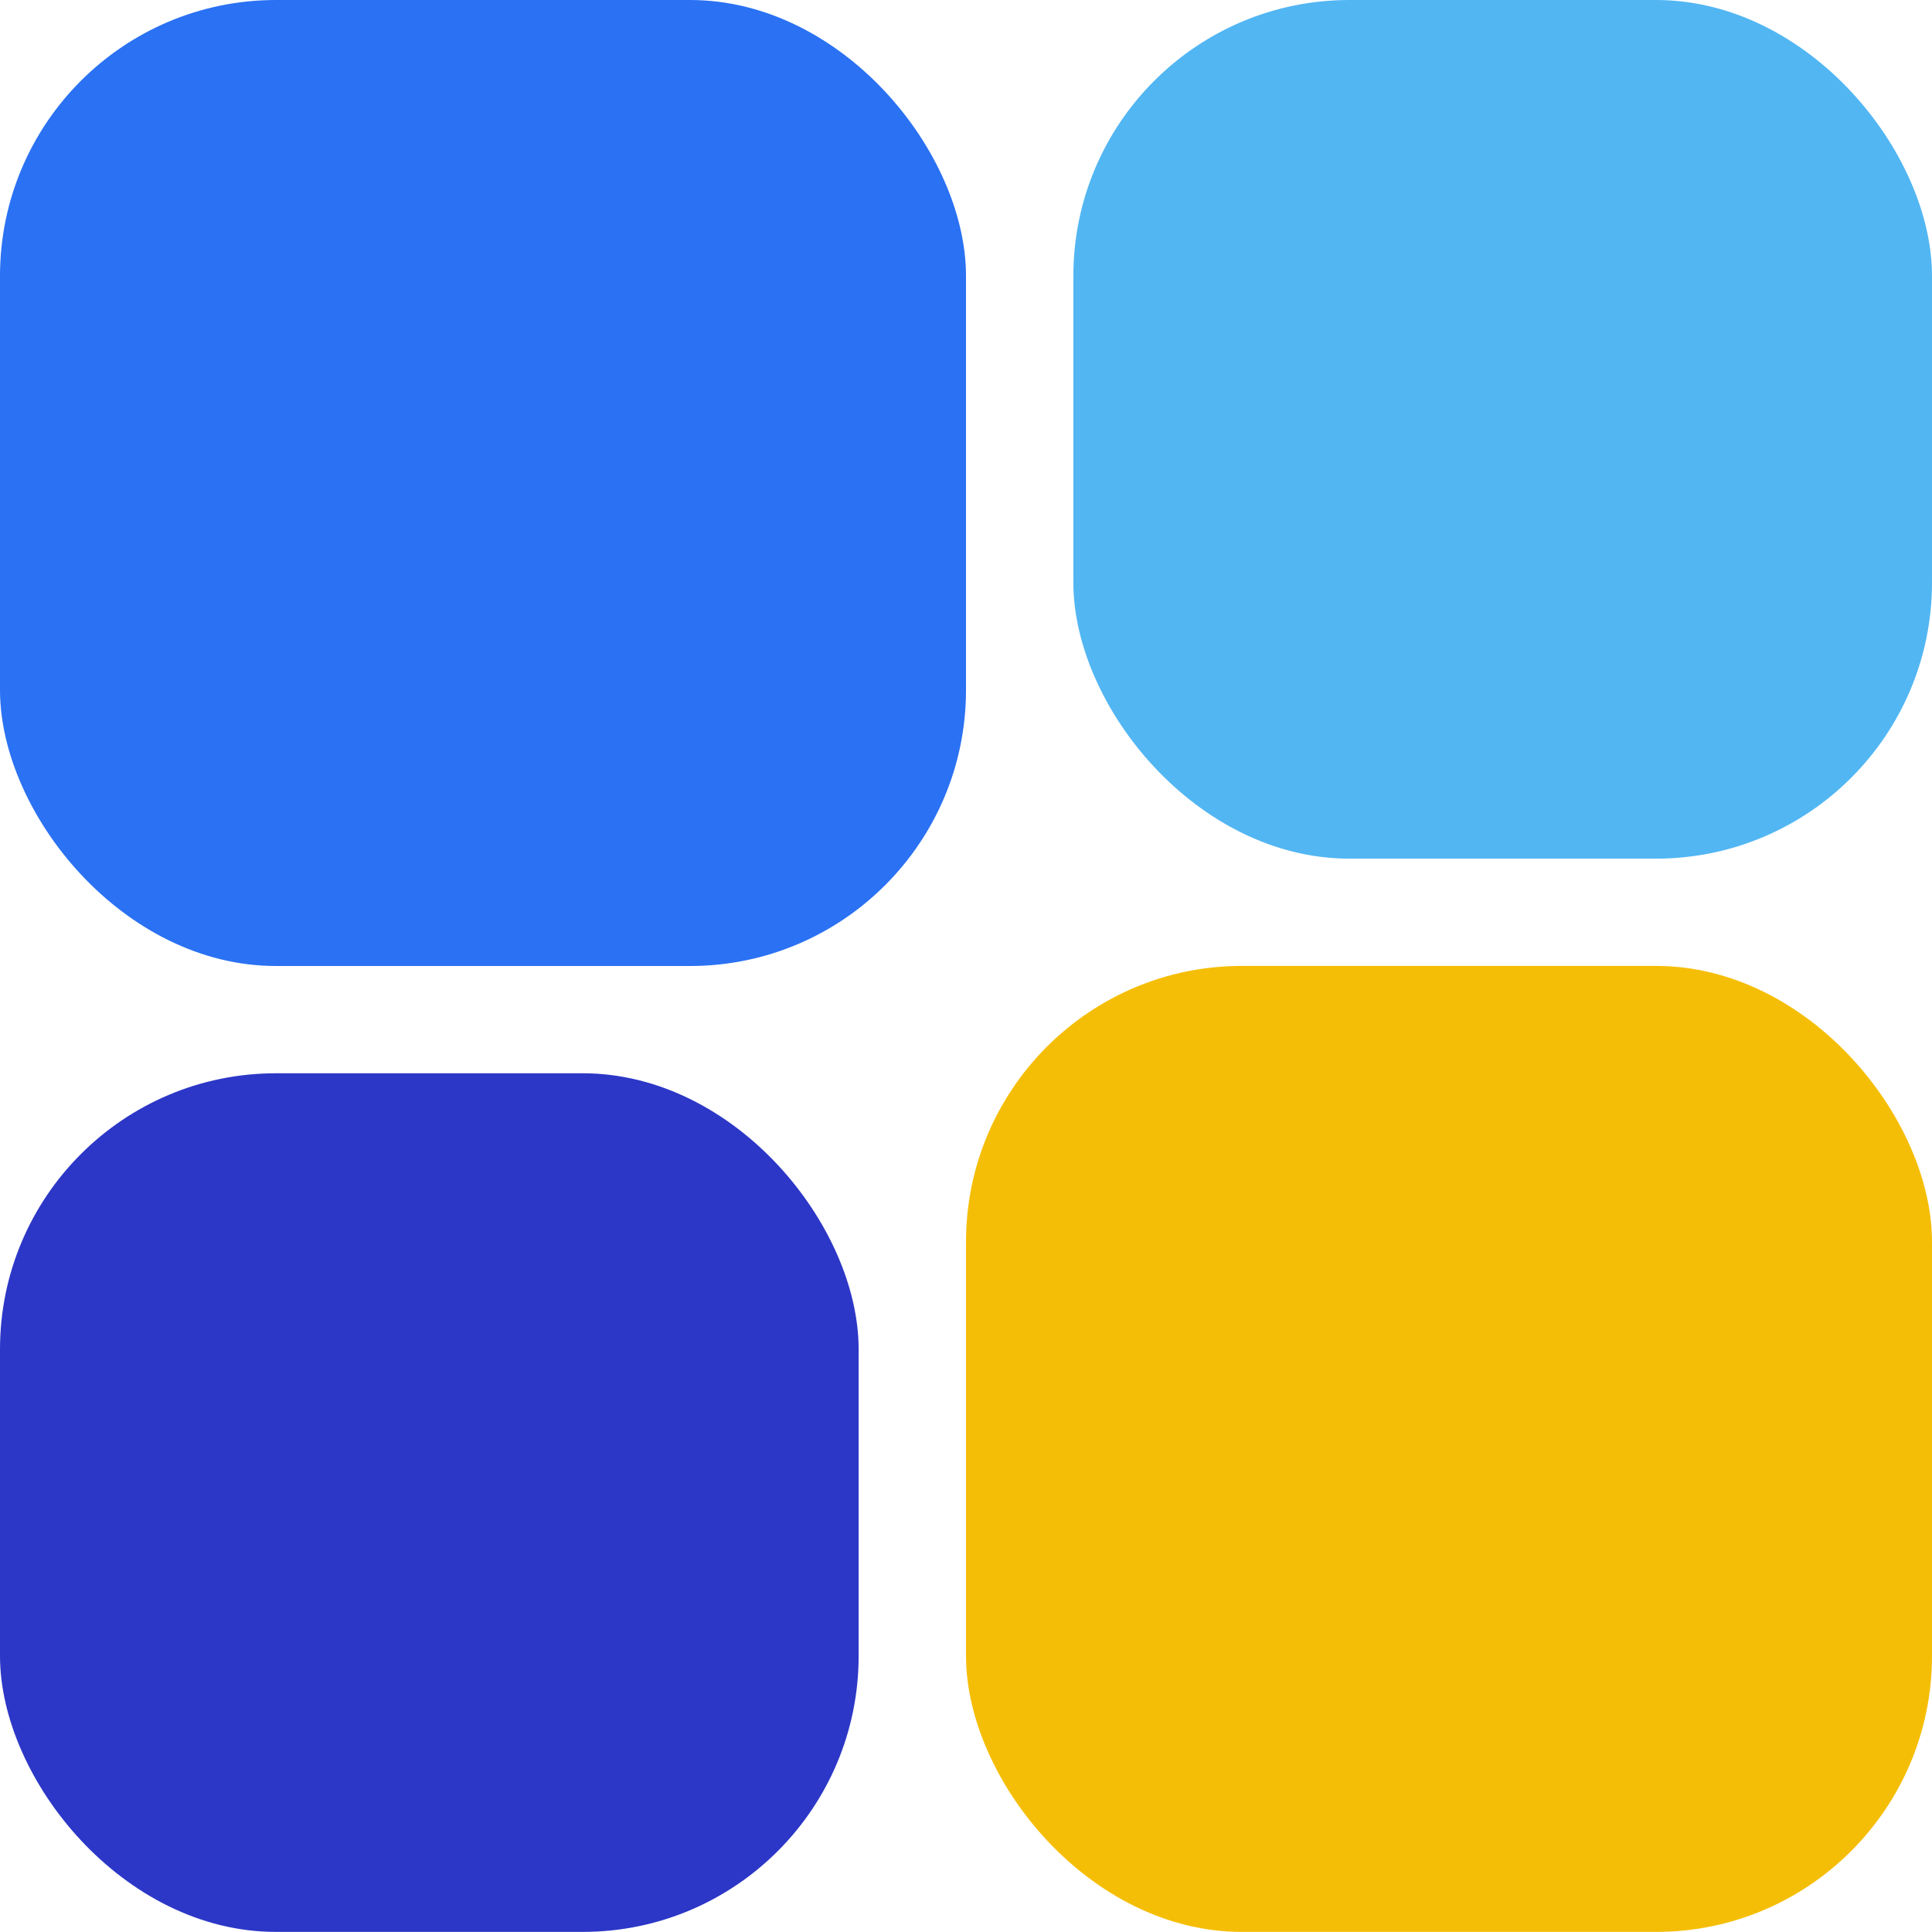 <svg width="21" height="21" viewBox="0 0 21 21" fill="none" xmlns="http://www.w3.org/2000/svg">
<rect width="10.5" height="10.5" rx="3" fill="#2A71F3"/>
<rect y="11.666" width="9.333" height="9.333" rx="3" fill="#2C37C7"/>
<rect x="11.667" width="9.333" height="9.333" rx="3" fill="#52B6F3"/>
<rect x="10.5" y="10.499" width="10.5" height="10.5" rx="3" fill="#F5BE06"/>
</svg>
